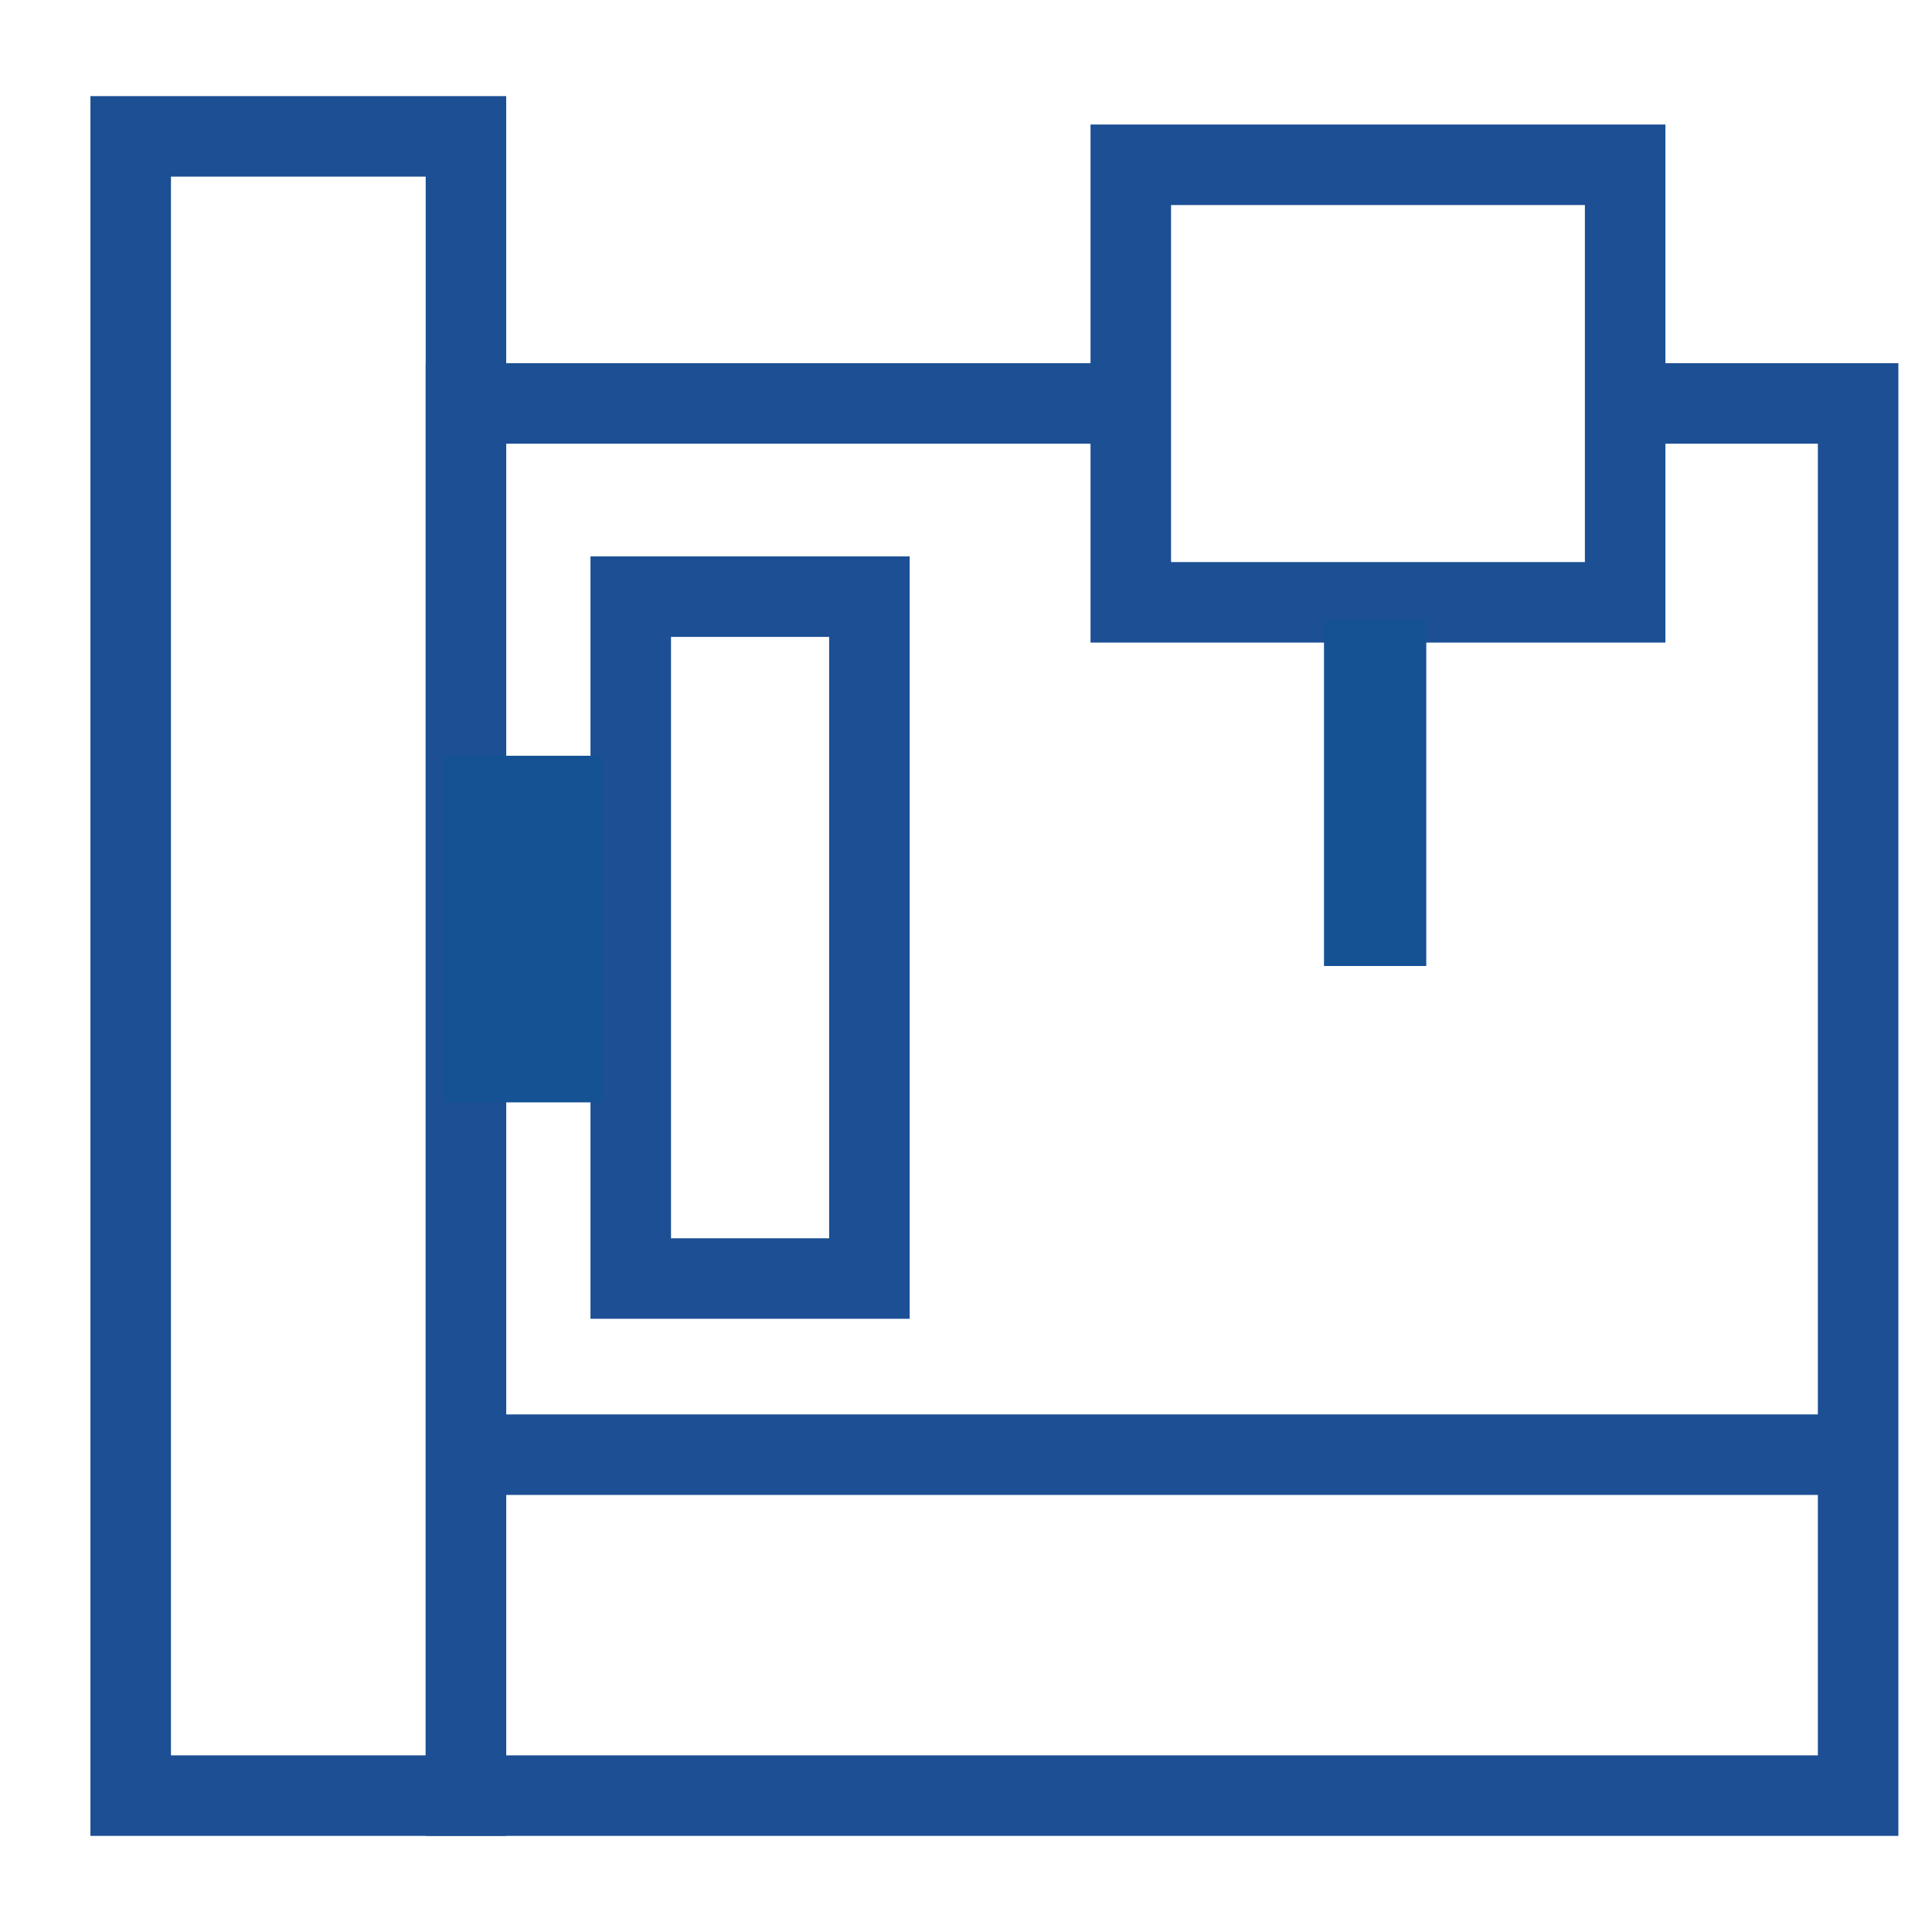 <?xml version="1.0" encoding="utf-8"?>
<!-- Generator: Adobe Illustrator 24.0.2, SVG Export Plug-In . SVG Version: 6.00 Build 0)  -->
<svg version="1.1" id="icon_x5F_Deleat" xmlns="http://www.w3.org/2000/svg" xmlns:xlink="http://www.w3.org/1999/xlink" x="0px"
	 y="0px" viewBox="0 0 34 34" style="enable-background:new 0 0 34 34;" xml:space="preserve">
<style type="text/css">
	.st0{fill:none;stroke:#1C4F94;stroke-width:1.417;stroke-miterlimit:10;}
	.st1{fill:#155294;}
</style>
<g>
	<polyline class="st0" points="28.3,7.1 32.7,7.1 32.7,31.6 8.2,31.6 8.2,7.1 19.7,7.1 	"/>
	<rect x="2.3" y="2.4" class="st0" width="5.9" height="29.2"/>
	<rect x="19.9" y="2.9" class="st0" width="8.7" height="7.7"/>
	<rect x="11.1" y="10.5" class="st0" width="4.2" height="12"/>
	<line class="st0" x1="7.8" y1="25.6" x2="32.7" y2="25.6"/>
	<rect x="7.8" y="13.3" class="st1" width="2.8" height="6.1"/>
	<rect x="23.3" y="10.9" class="st1" width="1.8" height="6.1"/>
</g>
</svg>
